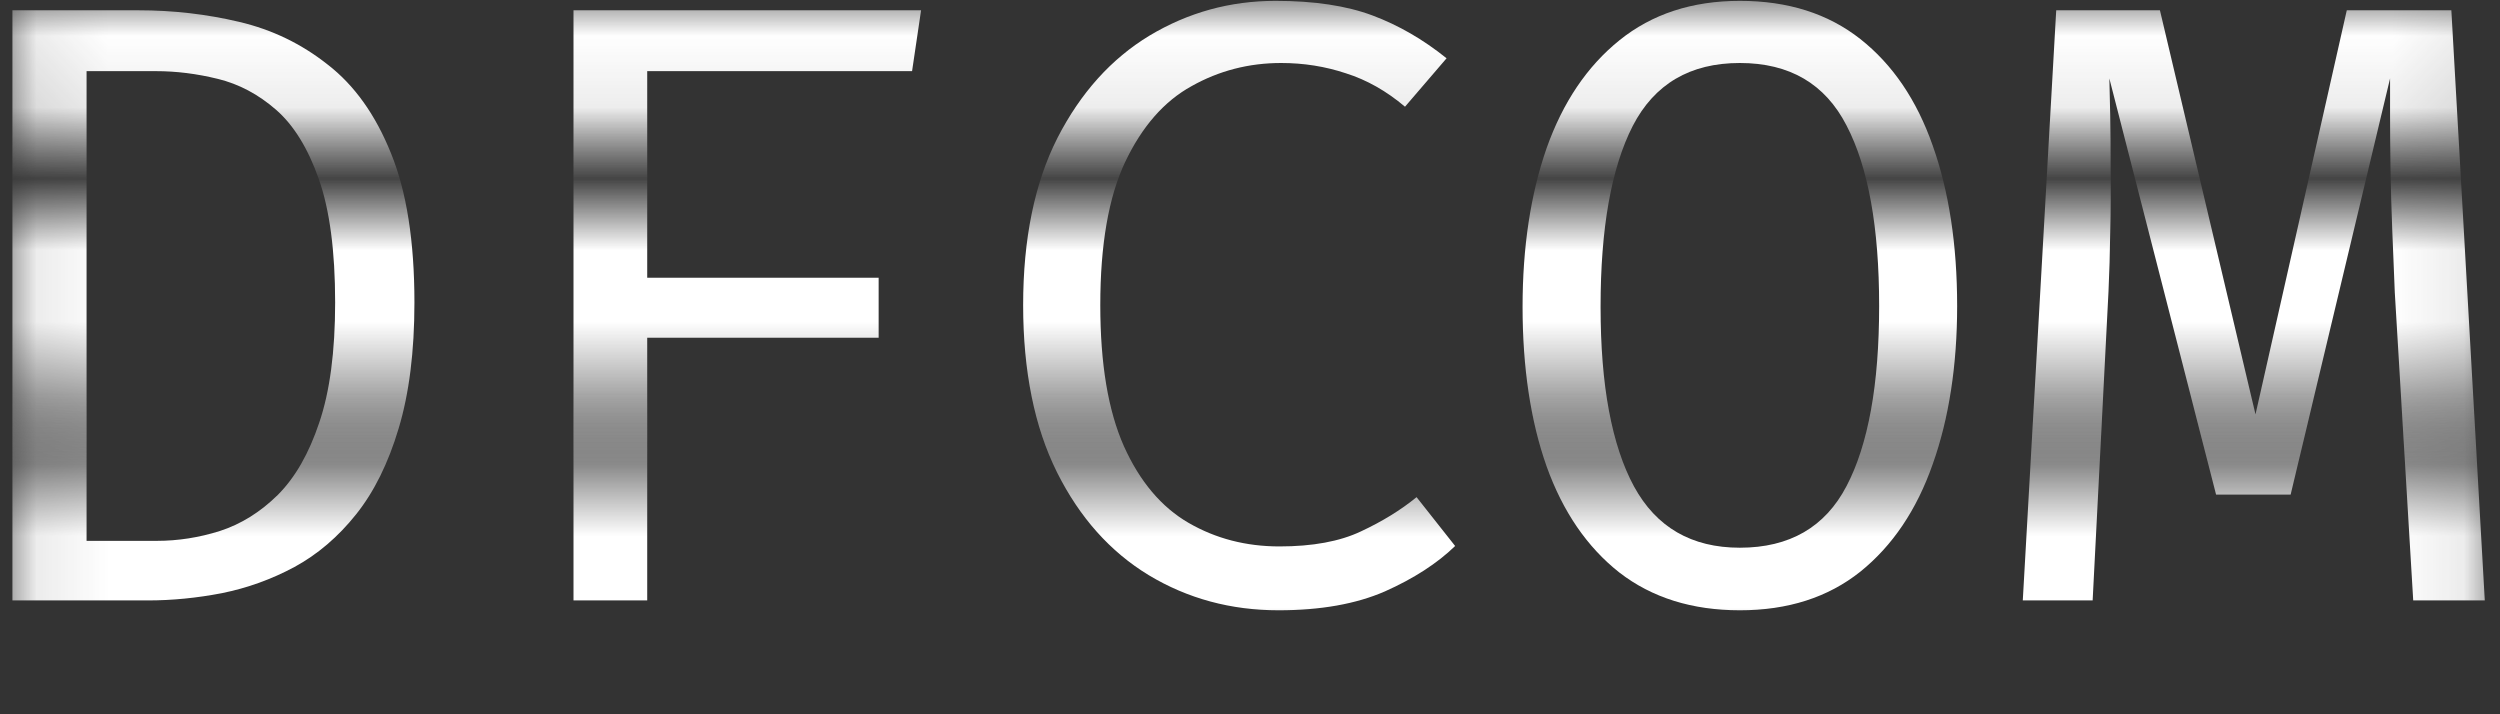 <svg width="35" height="10" viewBox="0 0 35 10" fill="none" xmlns="http://www.w3.org/2000/svg">
<rect x="0" y="0" width="35" height="10" fill="#333333" stroke="none"/>
<mask id="mask0_30_1554" style="mask-type:alpha" maskUnits="userSpaceOnUse" x="0" y="0" width="35" height="2">
<path d="M0.092 0H34.907V1.909H0.092V0Z" fill="#D9D9D9"/>
</mask>
<g mask="url(#mask0_30_1554)">
<path d="M34.319 0.144L34.787 8.406H33.785L33.527 4.092C33.515 3.8 33.503 3.504 33.491 3.204C33.479 2.904 33.471 2.616 33.467 2.34C33.463 2.064 33.461 1.818 33.461 1.602C33.461 1.386 33.461 1.218 33.461 1.098L32.069 6.924H31.025L29.531 1.098C29.535 1.214 29.539 1.386 29.543 1.614C29.547 1.838 29.549 2.092 29.549 2.376C29.553 2.66 29.551 2.952 29.543 3.252C29.539 3.548 29.531 3.824 29.519 4.08L29.297 8.406H28.319L28.787 0.144H30.239L31.577 5.802L32.855 0.144H34.319Z" fill="white"/>
<path d="M27.4 4.284C27.4 5.116 27.286 5.854 27.058 6.498C26.834 7.138 26.496 7.639 26.044 8.004C25.592 8.364 25.03 8.544 24.358 8.544C23.69 8.544 23.128 8.368 22.672 8.015C22.22 7.66 21.88 7.164 21.652 6.527C21.428 5.891 21.316 5.147 21.316 4.295C21.316 3.459 21.428 2.72 21.652 2.076C21.88 1.432 22.22 0.928 22.672 0.564C23.128 0.196 23.69 0.012 24.358 0.012C25.03 0.012 25.592 0.19 26.044 0.546C26.496 0.902 26.834 1.399 27.058 2.039C27.286 2.679 27.4 3.428 27.4 4.284ZM26.308 4.284C26.308 3.184 26.156 2.341 25.852 1.758C25.552 1.173 25.054 0.882 24.358 0.882C23.662 0.882 23.162 1.175 22.858 1.764C22.558 2.352 22.408 3.196 22.408 4.295C22.408 5.396 22.564 6.234 22.876 6.81C23.188 7.382 23.682 7.668 24.358 7.668C25.054 7.668 25.552 7.38 25.852 6.803C26.156 6.224 26.308 5.384 26.308 4.284Z" fill="white"/>
<path d="M17.858 0.012C18.398 0.012 18.85 0.08 19.214 0.216C19.578 0.352 19.924 0.552 20.252 0.816L19.67 1.494C19.41 1.274 19.134 1.118 18.842 1.026C18.554 0.93 18.252 0.882 17.936 0.882C17.484 0.882 17.066 0.99 16.682 1.206C16.298 1.417 15.988 1.772 15.752 2.268C15.52 2.76 15.404 3.428 15.404 4.272C15.404 5.092 15.514 5.75 15.734 6.246C15.958 6.742 16.26 7.099 16.64 7.319C17.02 7.54 17.444 7.65 17.912 7.65C18.376 7.65 18.756 7.58 19.052 7.44C19.352 7.3 19.612 7.139 19.832 6.96L20.372 7.644C20.12 7.888 19.792 8.1 19.388 8.28C18.984 8.456 18.488 8.544 17.9 8.544C17.232 8.544 16.626 8.38 16.082 8.052C15.542 7.724 15.114 7.244 14.798 6.612C14.482 5.976 14.324 5.196 14.324 4.272C14.324 3.344 14.484 2.563 14.804 1.932C15.128 1.3 15.558 0.822 16.094 0.498C16.634 0.174 17.222 0.012 17.858 0.012Z" fill="white"/>
<path d="M9.061 0.996V3.888H12.301V4.728H9.061V8.406H8.029V0.144H12.895L12.769 0.996H9.061Z" fill="white"/>
<path d="M4.692 4.236C4.692 3.516 4.616 2.94 4.464 2.508C4.312 2.076 4.112 1.752 3.864 1.536C3.616 1.32 3.344 1.176 3.048 1.104C2.756 1.032 2.468 0.996 2.184 0.996H1.212V7.572H2.196C2.492 7.572 2.786 7.526 3.078 7.434C3.374 7.338 3.644 7.17 3.888 6.93C4.132 6.686 4.326 6.348 4.47 5.916C4.618 5.48 4.692 4.92 4.692 4.236ZM5.802 4.236C5.802 4.924 5.728 5.512 5.58 6C5.436 6.484 5.238 6.884 4.986 7.2C4.734 7.516 4.446 7.762 4.122 7.938C3.802 8.11 3.464 8.232 3.108 8.304C2.756 8.372 2.41 8.406 2.07 8.406H0.174V0.144H1.938C2.422 0.144 2.892 0.198 3.348 0.306C3.808 0.414 4.222 0.614 4.59 0.906C4.962 1.194 5.256 1.606 5.472 2.142C5.692 2.678 5.802 3.376 5.802 4.236Z" fill="white"/>
</g>
<mask id="mask1_30_1554" style="mask-type:alpha" maskUnits="userSpaceOnUse" x="0" y="2" width="35" height="4">
<path d="M0.092 2.909H34.907V5.574H0.092V2.909Z" fill="#D9D9D9"/>
</mask>
<g mask="url(#mask1_30_1554)">
<path d="M34.319 0.144L34.787 8.406H33.785L33.527 4.092C33.515 3.8 33.503 3.504 33.491 3.204C33.479 2.904 33.471 2.616 33.467 2.34C33.463 2.064 33.461 1.818 33.461 1.602C33.461 1.386 33.461 1.218 33.461 1.098L32.069 6.924H31.025L29.531 1.098C29.535 1.214 29.539 1.386 29.543 1.614C29.547 1.838 29.549 2.092 29.549 2.376C29.553 2.66 29.551 2.952 29.543 3.252C29.539 3.548 29.531 3.824 29.519 4.08L29.297 8.406H28.319L28.787 0.144H30.239L31.577 5.802L32.855 0.144H34.319Z" fill="white"/>
<path d="M27.4 4.284C27.4 5.116 27.286 5.854 27.058 6.498C26.834 7.138 26.496 7.64 26.044 8.004C25.592 8.364 25.03 8.544 24.358 8.544C23.69 8.544 23.128 8.368 22.672 8.016C22.22 7.66 21.88 7.164 21.652 6.528C21.428 5.892 21.316 5.148 21.316 4.296C21.316 3.46 21.428 2.72 21.652 2.076C21.88 1.432 22.22 0.928 22.672 0.564C23.128 0.196 23.69 0.012 24.358 0.012C25.03 0.012 25.592 0.19 26.044 0.546C26.496 0.902 26.834 1.4 27.058 2.04C27.286 2.68 27.4 3.428 27.4 4.284ZM26.308 4.284C26.308 3.184 26.156 2.342 25.852 1.758C25.552 1.174 25.054 0.882 24.358 0.882C23.662 0.882 23.162 1.176 22.858 1.764C22.558 2.352 22.408 3.196 22.408 4.296C22.408 5.396 22.564 6.234 22.876 6.81C23.188 7.382 23.682 7.668 24.358 7.668C25.054 7.668 25.552 7.38 25.852 6.804C26.156 6.224 26.308 5.384 26.308 4.284Z" fill="white"/>
<path d="M17.858 0.012C18.398 0.012 18.85 0.08 19.214 0.216C19.578 0.352 19.924 0.552 20.252 0.816L19.67 1.494C19.41 1.274 19.134 1.118 18.842 1.026C18.554 0.93 18.252 0.882 17.936 0.882C17.484 0.882 17.066 0.99 16.682 1.206C16.298 1.418 15.988 1.772 15.752 2.268C15.52 2.76 15.404 3.428 15.404 4.272C15.404 5.092 15.514 5.75 15.734 6.246C15.958 6.742 16.26 7.1 16.64 7.32C17.02 7.54 17.444 7.65 17.912 7.65C18.376 7.65 18.756 7.58 19.052 7.44C19.352 7.3 19.612 7.14 19.832 6.96L20.372 7.644C20.12 7.888 19.792 8.1 19.388 8.28C18.984 8.456 18.488 8.544 17.9 8.544C17.232 8.544 16.626 8.38 16.082 8.052C15.542 7.724 15.114 7.244 14.798 6.612C14.482 5.976 14.324 5.196 14.324 4.272C14.324 3.344 14.484 2.564 14.804 1.932C15.128 1.3 15.558 0.822 16.094 0.498C16.634 0.174 17.222 0.012 17.858 0.012Z" fill="white"/>
<path d="M9.061 0.996V3.888H12.301V4.728H9.061V8.406H8.029V0.144H12.895L12.769 0.996H9.061Z" fill="white"/>
<path d="M4.692 4.236C4.692 3.516 4.616 2.94 4.464 2.508C4.312 2.076 4.112 1.752 3.864 1.536C3.616 1.32 3.344 1.176 3.048 1.104C2.756 1.032 2.468 0.996 2.184 0.996H1.212V7.572H2.196C2.492 7.572 2.786 7.526 3.078 7.434C3.374 7.338 3.644 7.17 3.888 6.93C4.132 6.686 4.326 6.348 4.47 5.916C4.618 5.48 4.692 4.92 4.692 4.236ZM5.802 4.236C5.802 4.924 5.728 5.512 5.58 6C5.436 6.484 5.238 6.884 4.986 7.2C4.734 7.516 4.446 7.762 4.122 7.938C3.802 8.11 3.464 8.232 3.108 8.304C2.756 8.372 2.41 8.406 2.07 8.406H0.174V0.144H1.938C2.422 0.144 2.892 0.198 3.348 0.306C3.808 0.414 4.222 0.614 4.59 0.906C4.962 1.194 5.256 1.606 5.472 2.142C5.692 2.678 5.802 3.376 5.802 4.236Z" fill="white"/>
</g>
<mask id="mask2_30_1554" style="mask-type:alpha" maskUnits="userSpaceOnUse" x="0" y="6" width="35" height="4">
<path d="M0.092 6.574H34.907V9.03H0.092V6.574Z" fill="#D9D9D9"/>
</mask>
<g mask="url(#mask2_30_1554)">
<path d="M34.319 0.144L34.787 8.406H33.785L33.527 4.092C33.515 3.8 33.503 3.504 33.491 3.204C33.479 2.904 33.471 2.616 33.467 2.34C33.463 2.064 33.461 1.818 33.461 1.602C33.461 1.386 33.461 1.218 33.461 1.098L32.069 6.924H31.025L29.531 1.098C29.535 1.214 29.539 1.386 29.543 1.614C29.547 1.838 29.549 2.092 29.549 2.376C29.553 2.66 29.551 2.952 29.543 3.252C29.539 3.548 29.531 3.824 29.519 4.08L29.297 8.406H28.319L28.787 0.144H30.239L31.577 5.802L32.855 0.144H34.319Z" fill="white"/>
<path d="M27.4 4.284C27.4 5.116 27.286 5.854 27.058 6.498C26.834 7.138 26.496 7.64 26.044 8.004C25.592 8.364 25.03 8.544 24.358 8.544C23.69 8.544 23.128 8.368 22.672 8.016C22.22 7.66 21.88 7.164 21.652 6.528C21.428 5.892 21.316 5.148 21.316 4.296C21.316 3.46 21.428 2.72 21.652 2.076C21.88 1.432 22.22 0.928 22.672 0.564C23.128 0.196 23.69 0.012 24.358 0.012C25.03 0.012 25.592 0.19 26.044 0.546C26.496 0.902 26.834 1.4 27.058 2.04C27.286 2.68 27.4 3.428 27.4 4.284ZM26.308 4.284C26.308 3.184 26.156 2.342 25.852 1.758C25.552 1.174 25.054 0.882 24.358 0.882C23.662 0.882 23.162 1.176 22.858 1.764C22.558 2.352 22.408 3.196 22.408 4.296C22.408 5.396 22.564 6.234 22.876 6.81C23.188 7.382 23.682 7.668 24.358 7.668C25.054 7.668 25.552 7.38 25.852 6.804C26.156 6.224 26.308 5.384 26.308 4.284Z" fill="white"/>
<path d="M17.858 0.012C18.398 0.012 18.85 0.08 19.214 0.216C19.578 0.352 19.924 0.552 20.252 0.816L19.67 1.494C19.41 1.274 19.134 1.118 18.842 1.026C18.554 0.93 18.252 0.882 17.936 0.882C17.484 0.882 17.066 0.99 16.682 1.206C16.298 1.418 15.988 1.772 15.752 2.268C15.52 2.76 15.404 3.428 15.404 4.272C15.404 5.092 15.514 5.75 15.734 6.246C15.958 6.742 16.26 7.1 16.64 7.32C17.02 7.54 17.444 7.65 17.912 7.65C18.376 7.65 18.756 7.58 19.052 7.44C19.352 7.3 19.612 7.14 19.832 6.96L20.372 7.644C20.12 7.888 19.792 8.1 19.388 8.28C18.984 8.456 18.488 8.544 17.9 8.544C17.232 8.544 16.626 8.38 16.082 8.052C15.542 7.724 15.114 7.244 14.798 6.612C14.482 5.976 14.324 5.196 14.324 4.272C14.324 3.344 14.484 2.564 14.804 1.932C15.128 1.3 15.558 0.822 16.094 0.498C16.634 0.174 17.222 0.012 17.858 0.012Z" fill="white"/>
<path d="M9.061 0.996V3.888H12.301V4.728H9.061V8.406H8.029V0.144H12.895L12.769 0.996H9.061Z" fill="white"/>
<path d="M4.692 4.236C4.692 3.516 4.616 2.94 4.464 2.508C4.312 2.076 4.112 1.752 3.864 1.536C3.616 1.32 3.344 1.176 3.048 1.104C2.756 1.032 2.468 0.996 2.184 0.996H1.212V7.572H2.196C2.492 7.572 2.786 7.526 3.078 7.434C3.374 7.338 3.644 7.17 3.888 6.93C4.132 6.686 4.326 6.348 4.47 5.916C4.618 5.48 4.692 4.92 4.692 4.236ZM5.802 4.236C5.802 4.924 5.728 5.512 5.58 6C5.436 6.484 5.238 6.884 4.986 7.2C4.734 7.516 4.446 7.762 4.122 7.938C3.802 8.11 3.464 8.232 3.108 8.304C2.756 8.372 2.41 8.406 2.07 8.406H0.174V0.144H1.938C2.422 0.144 2.892 0.198 3.348 0.306C3.808 0.414 4.222 0.614 4.59 0.906C4.962 1.194 5.256 1.606 5.472 2.142C5.692 2.678 5.802 3.376 5.802 4.236Z" fill="white"/>
</g>
</svg>

